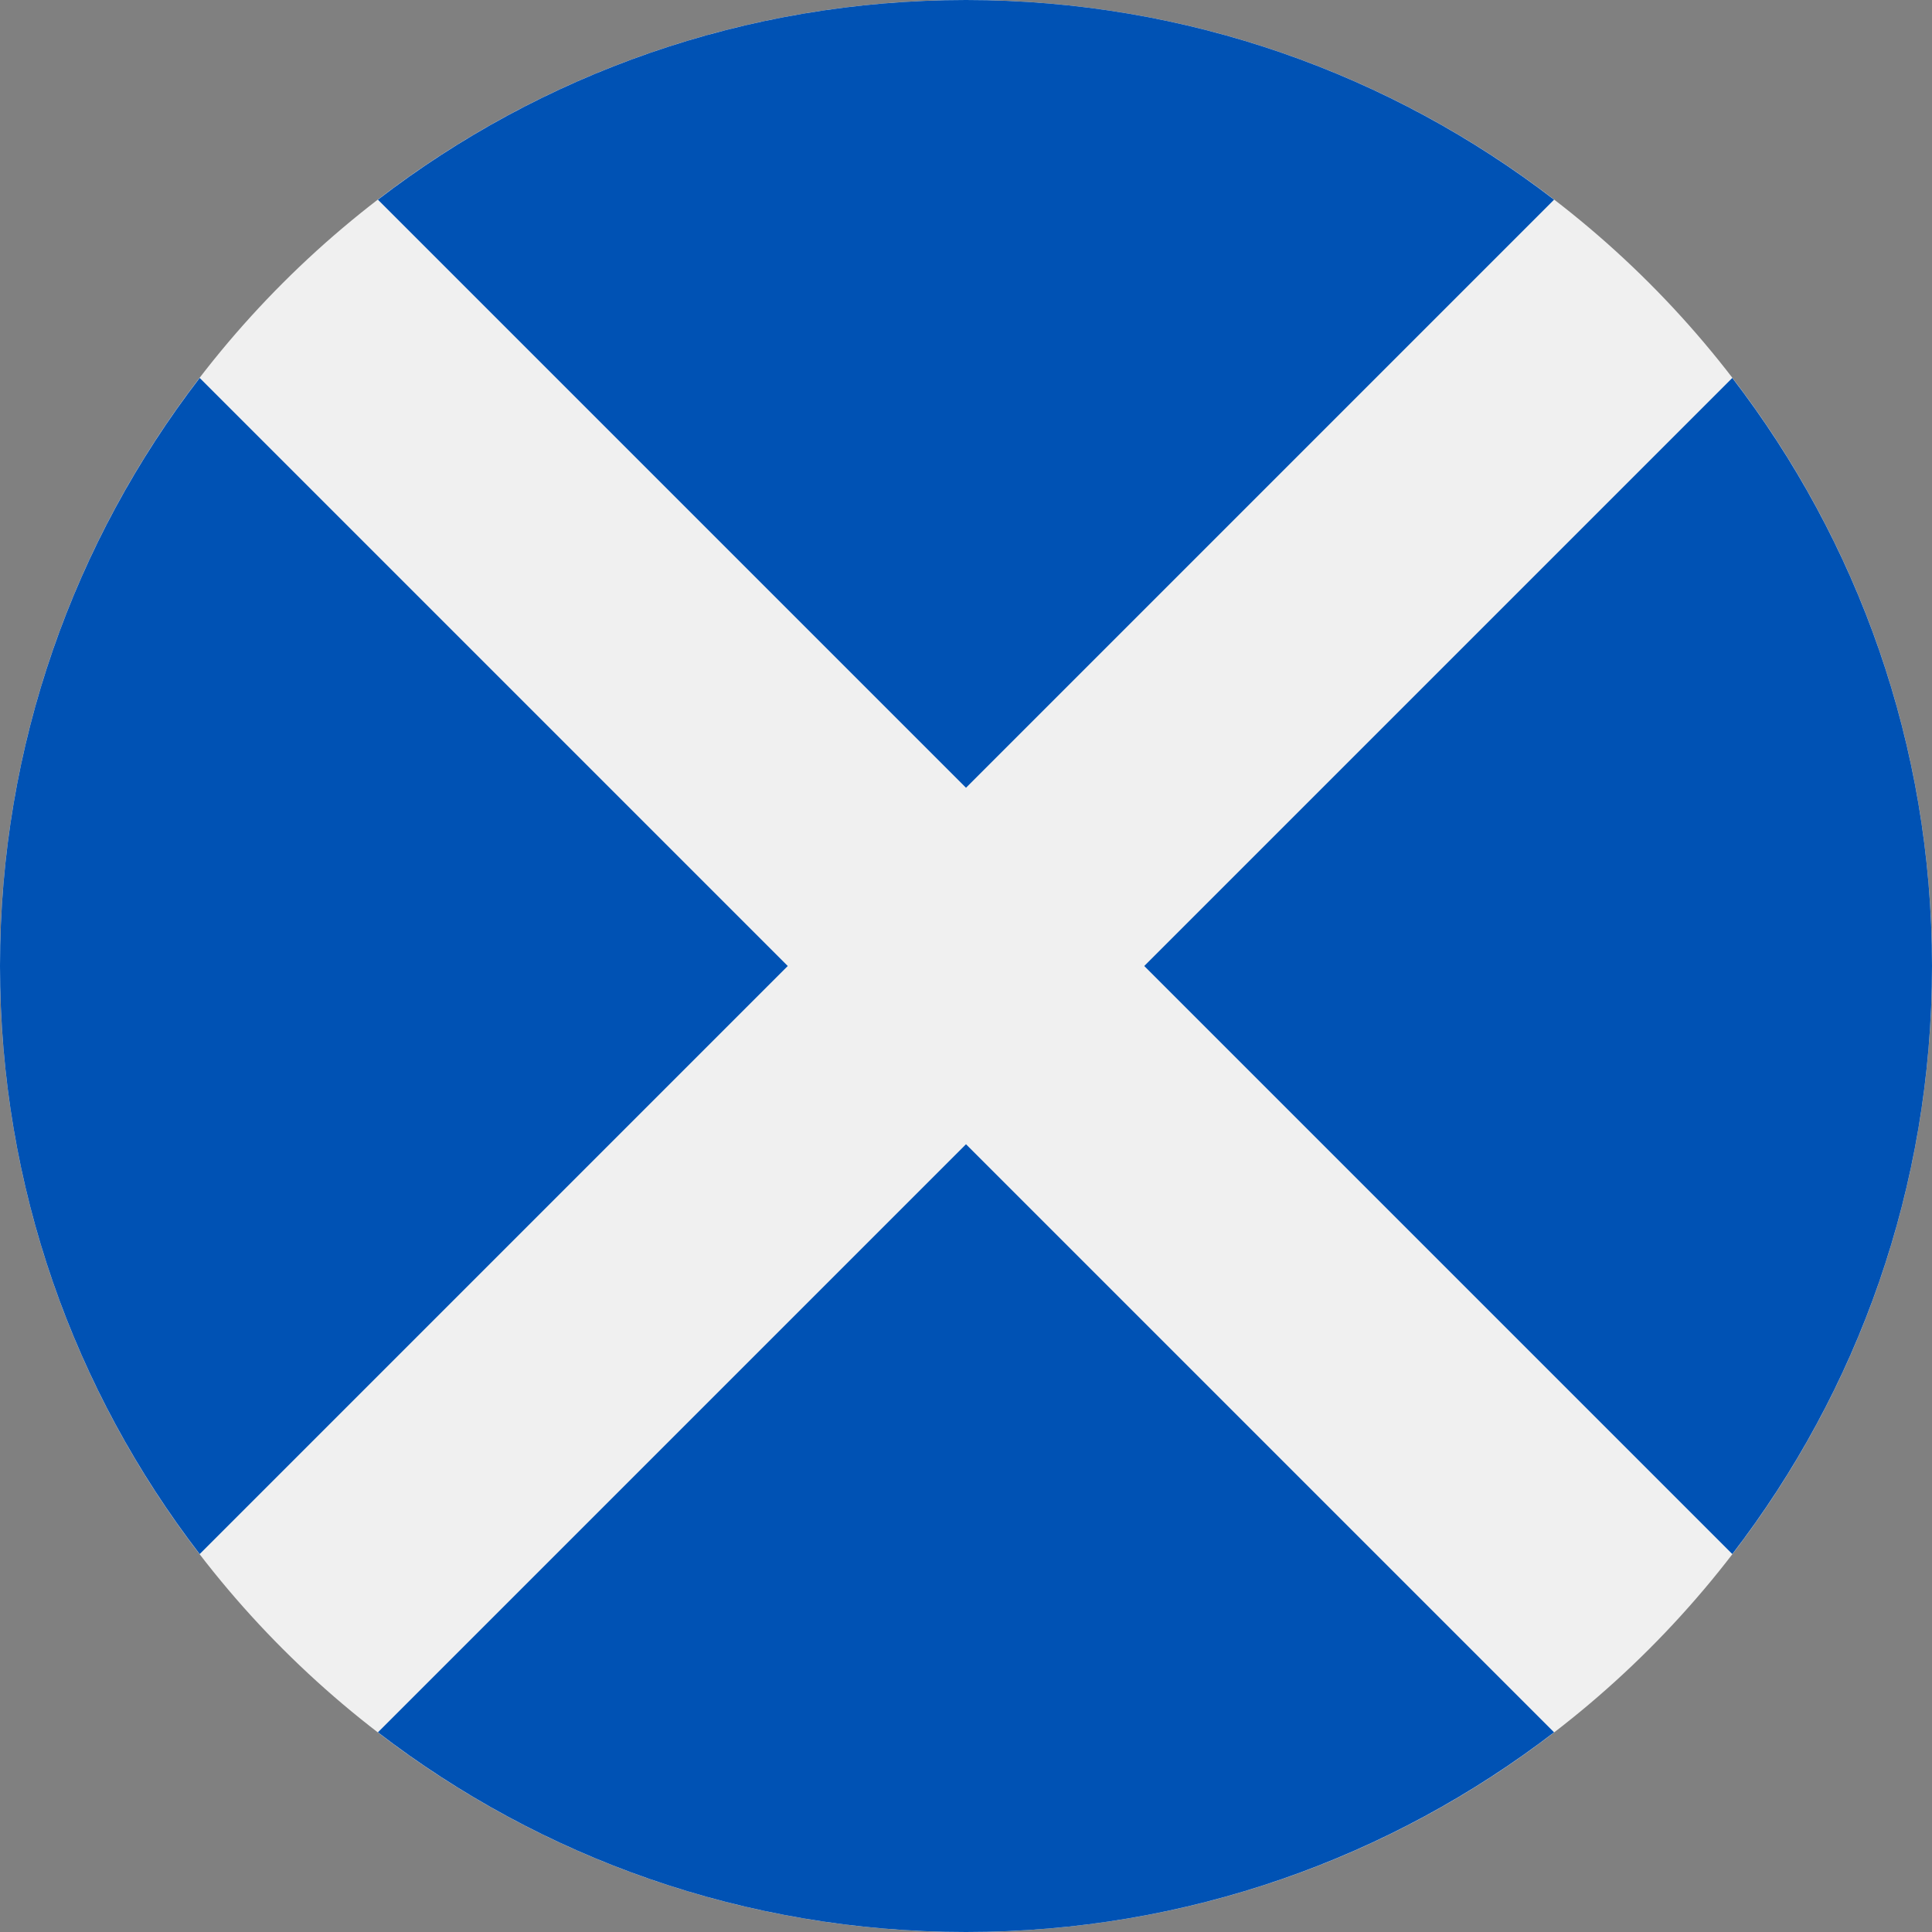 <?xml version="1.0" encoding="UTF-8"?>
<svg xmlns="http://www.w3.org/2000/svg" xmlns:xlink="http://www.w3.org/1999/xlink" width="50px" height="50px" viewBox="0 0 50 50" version="1.1">
<rect x="0" y="0" width="50" height="50" fill="#808080" stroke="none"/>
<g id="surface1">
<path style=" stroke:none;fill-rule:nonzero;fill:rgb(94.118%,94.118%,94.118%);fill-opacity:1;" d="M 25 50 C 38.809 50 50 38.809 50 25 C 50 11.191 38.809 0 25 0 C 11.191 0 0 11.191 0 25 C 0 38.809 11.191 50 25 50 Z M 25 50 "/>
<path style=" stroke:none;fill-rule:nonzero;fill:rgb(0%,32.157%,70.588%);fill-opacity:1;" d="M 40.219 5.168 C 36.004 1.926 30.727 0 25 0 C 19.273 0 13.996 1.926 9.781 5.168 L 25 20.387 Z M 40.219 5.168 "/>
<path style=" stroke:none;fill-rule:nonzero;fill:rgb(0%,32.157%,70.588%);fill-opacity:1;" d="M 5.168 9.781 C 1.926 13.996 0 19.273 0 25 C 0 30.727 1.926 36.004 5.168 40.219 L 20.387 25 Z M 5.168 9.781 "/>
<path style=" stroke:none;fill-rule:nonzero;fill:rgb(0%,32.157%,70.588%);fill-opacity:1;" d="M 9.781 44.832 C 13.996 48.074 19.273 50 25 50 C 30.727 50 36.004 48.07 40.219 44.832 L 25 29.613 Z M 9.781 44.832 "/>
<path style=" stroke:none;fill-rule:nonzero;fill:rgb(0%,32.157%,70.588%);fill-opacity:1;" d="M 44.832 40.219 C 48.074 36.004 50 30.727 50 25 C 50 19.273 48.074 13.996 44.832 9.781 L 29.613 25 Z M 44.832 40.219 "/>
</g>
</svg>
